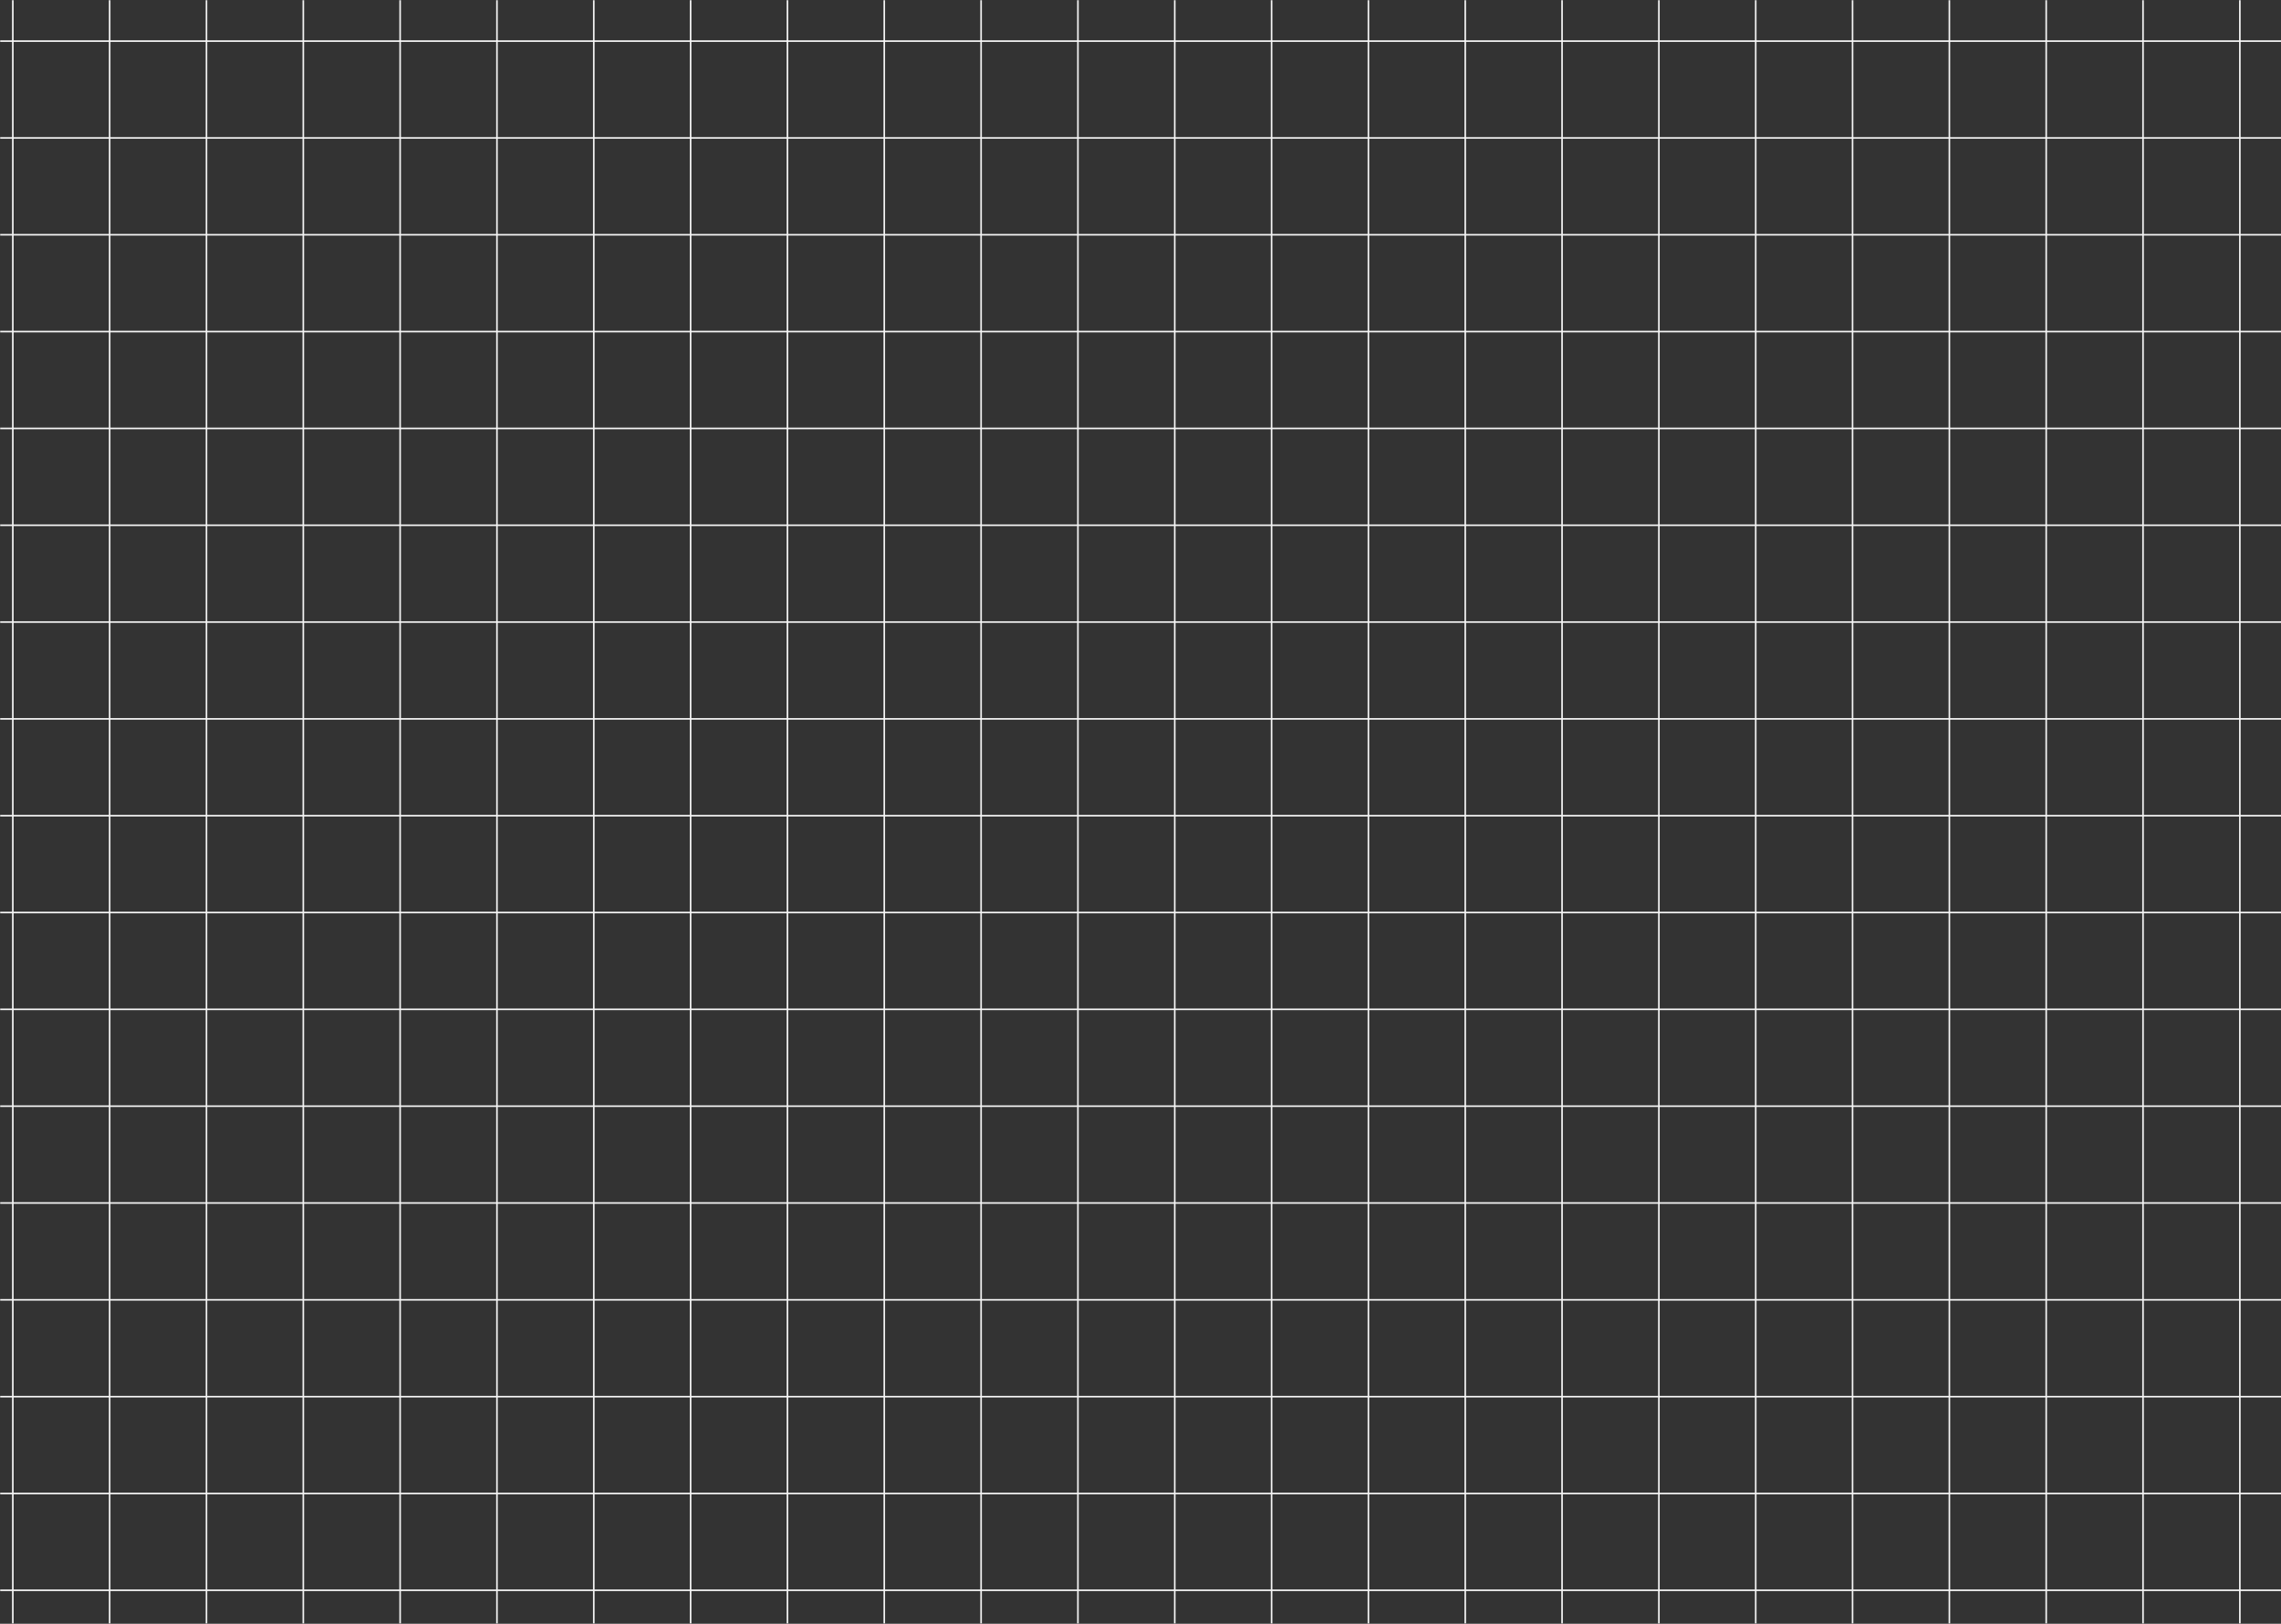 <svg width="1437" height="1023" viewBox="0 0 1437 1023" fill="none" xmlns="http://www.w3.org/2000/svg">
<rect x="0" y="0" width="1437" height="1023" fill="#333333" stroke="none"/>
<mask id="mask0" mask-type="alpha" maskUnits="userSpaceOnUse" x="0" y="0" width="1440" height="1023">
<rect width="1440" height="1023" fill="#C4C4C4"/>
</mask>
<g mask="url(#mask0)">
<path fill-rule="evenodd" clip-rule="evenodd" d="M69.578 -282.596H68.578V1157.4H69.578V-282.596ZM130.578 -282.596H129.578V1157.4H130.578V-282.596ZM190.578 -282.596H191.578V1157.4H190.578V-282.596ZM252.578 -282.596H251.578V1157.4H252.578V-282.596ZM312.578 -282.596H313.578V1157.4H312.578V-282.596ZM374.578 -282.596H373.578V1157.4H374.578V-282.596ZM434.578 -282.596H435.578V1157.4H434.578V-282.596ZM496.578 -282.596H495.578V1157.4H496.578V-282.596ZM556.578 -282.596H557.578V1157.4H556.578V-282.596ZM618.578 -282.596H617.578V1157.4H618.578V-282.596ZM678.578 -282.596H679.578V1157.4H678.578V-282.596ZM740.578 -282.596H739.578V1157.4H740.578V-282.596ZM800.578 -282.596H801.578V1157.4H800.578V-282.596ZM862.578 -282.596H861.578V1157.4H862.578V-282.596ZM922.578 -282.596H923.578V1157.4H922.578V-282.596ZM984.578 -282.596H983.578V1157.4H984.578V-282.596ZM1044.58 -282.596H1045.58V1157.4H1044.58V-282.596ZM1106.58 -282.596H1105.58V1157.4H1106.58V-282.596ZM1166.58 -282.596H1167.58V1157.4H1166.58V-282.596ZM1228.58 -282.596H1227.58V1157.4H1228.58V-282.596ZM1288.58 -282.596H1289.58V1157.4H1288.58V-282.596ZM1350.58 -282.596H1349.58V1157.4H1350.58V-282.596ZM1410.58 -282.596H1411.58V1157.4H1410.58V-282.596ZM1472.58 -282.596H1471.58V1157.4H1472.58V-282.596Z" fill="#F5F5F5"/>
<rect x="7.578" y="-336.596" width="1" height="1440" fill="#F5F5F5"/>
<path fill-rule="evenodd" clip-rule="evenodd" d="M1439.58 1124.4L1439.58 1123.4L-0.422 1123.4L-0.422 1124.4L1439.58 1124.4ZM1439.58 1062.4L1439.58 1063.4L-0.422 1063.4L-0.422 1062.4L1439.58 1062.4ZM1439.58 1002.4L1439.58 1001.4L-0.422 1001.4L-0.422 1002.4L1439.58 1002.4ZM1439.58 940.403L1439.58 941.403L-0.422 941.403L-0.422 940.403L1439.58 940.403ZM1439.58 880.403L1439.58 879.403L-0.422 879.403L-0.422 880.403L1439.58 880.403ZM1439.58 818.403L1439.58 819.403L-0.422 819.403L-0.422 818.403L1439.58 818.403ZM1439.58 758.403L1439.58 757.403L-0.422 757.403L-0.422 758.403L1439.58 758.403ZM1439.58 696.403L1439.58 697.403L-0.422 697.403L-0.422 696.403L1439.58 696.403ZM1439.58 636.403L1439.58 635.403L-0.422 635.403L-0.422 636.403L1439.58 636.403ZM1439.58 574.403L1439.58 575.403L-0.422 575.403L-0.422 574.403L1439.58 574.403ZM1439.58 514.403L1439.58 513.403L-0.422 513.403L-0.422 514.403L1439.58 514.403ZM1439.58 452.403L1439.58 453.403L-0.422 453.403L-0.422 452.403L1439.58 452.403ZM1439.58 392.403L1439.58 391.403L-0.422 391.403L-0.422 392.403L1439.58 392.403ZM1439.58 330.403L1439.58 331.403L-0.422 331.403L-0.422 330.403L1439.58 330.403ZM1439.58 270.403L1439.58 269.403L-0.422 269.403L-0.422 270.403L1439.58 270.403ZM1439.58 208.403L1439.58 209.403L-0.422 209.403L-0.422 208.403L1439.58 208.403ZM1439.58 148.403L1439.58 147.403L-0.422 147.403L-0.422 148.403L1439.58 148.403ZM1439.58 86.403L1439.58 87.403L-0.422 87.403L-0.422 86.403L1439.58 86.403ZM1439.58 26.403L1439.58 25.403L-0.422 25.403L-0.422 26.403L1439.58 26.403ZM1439.58 -35.597L1439.58 -34.597L-0.422 -34.597L-0.422 -35.597L1439.58 -35.597ZM1439.58 -95.597L1439.58 -96.597L-0.422 -96.597L-0.422 -95.597L1439.58 -95.597ZM1439.58 -157.597L1439.58 -156.597L-0.422 -156.597L-0.422 -157.597L1439.58 -157.597ZM1439.58 -217.597L1439.58 -218.597L-0.422 -218.597L-0.422 -217.597L1439.58 -217.597ZM1439.58 -278.597L1439.58 -279.597L-0.422 -279.597L-0.422 -278.597L1439.58 -278.597Z" fill="#F5F5F5"/>
</g>
</svg>
